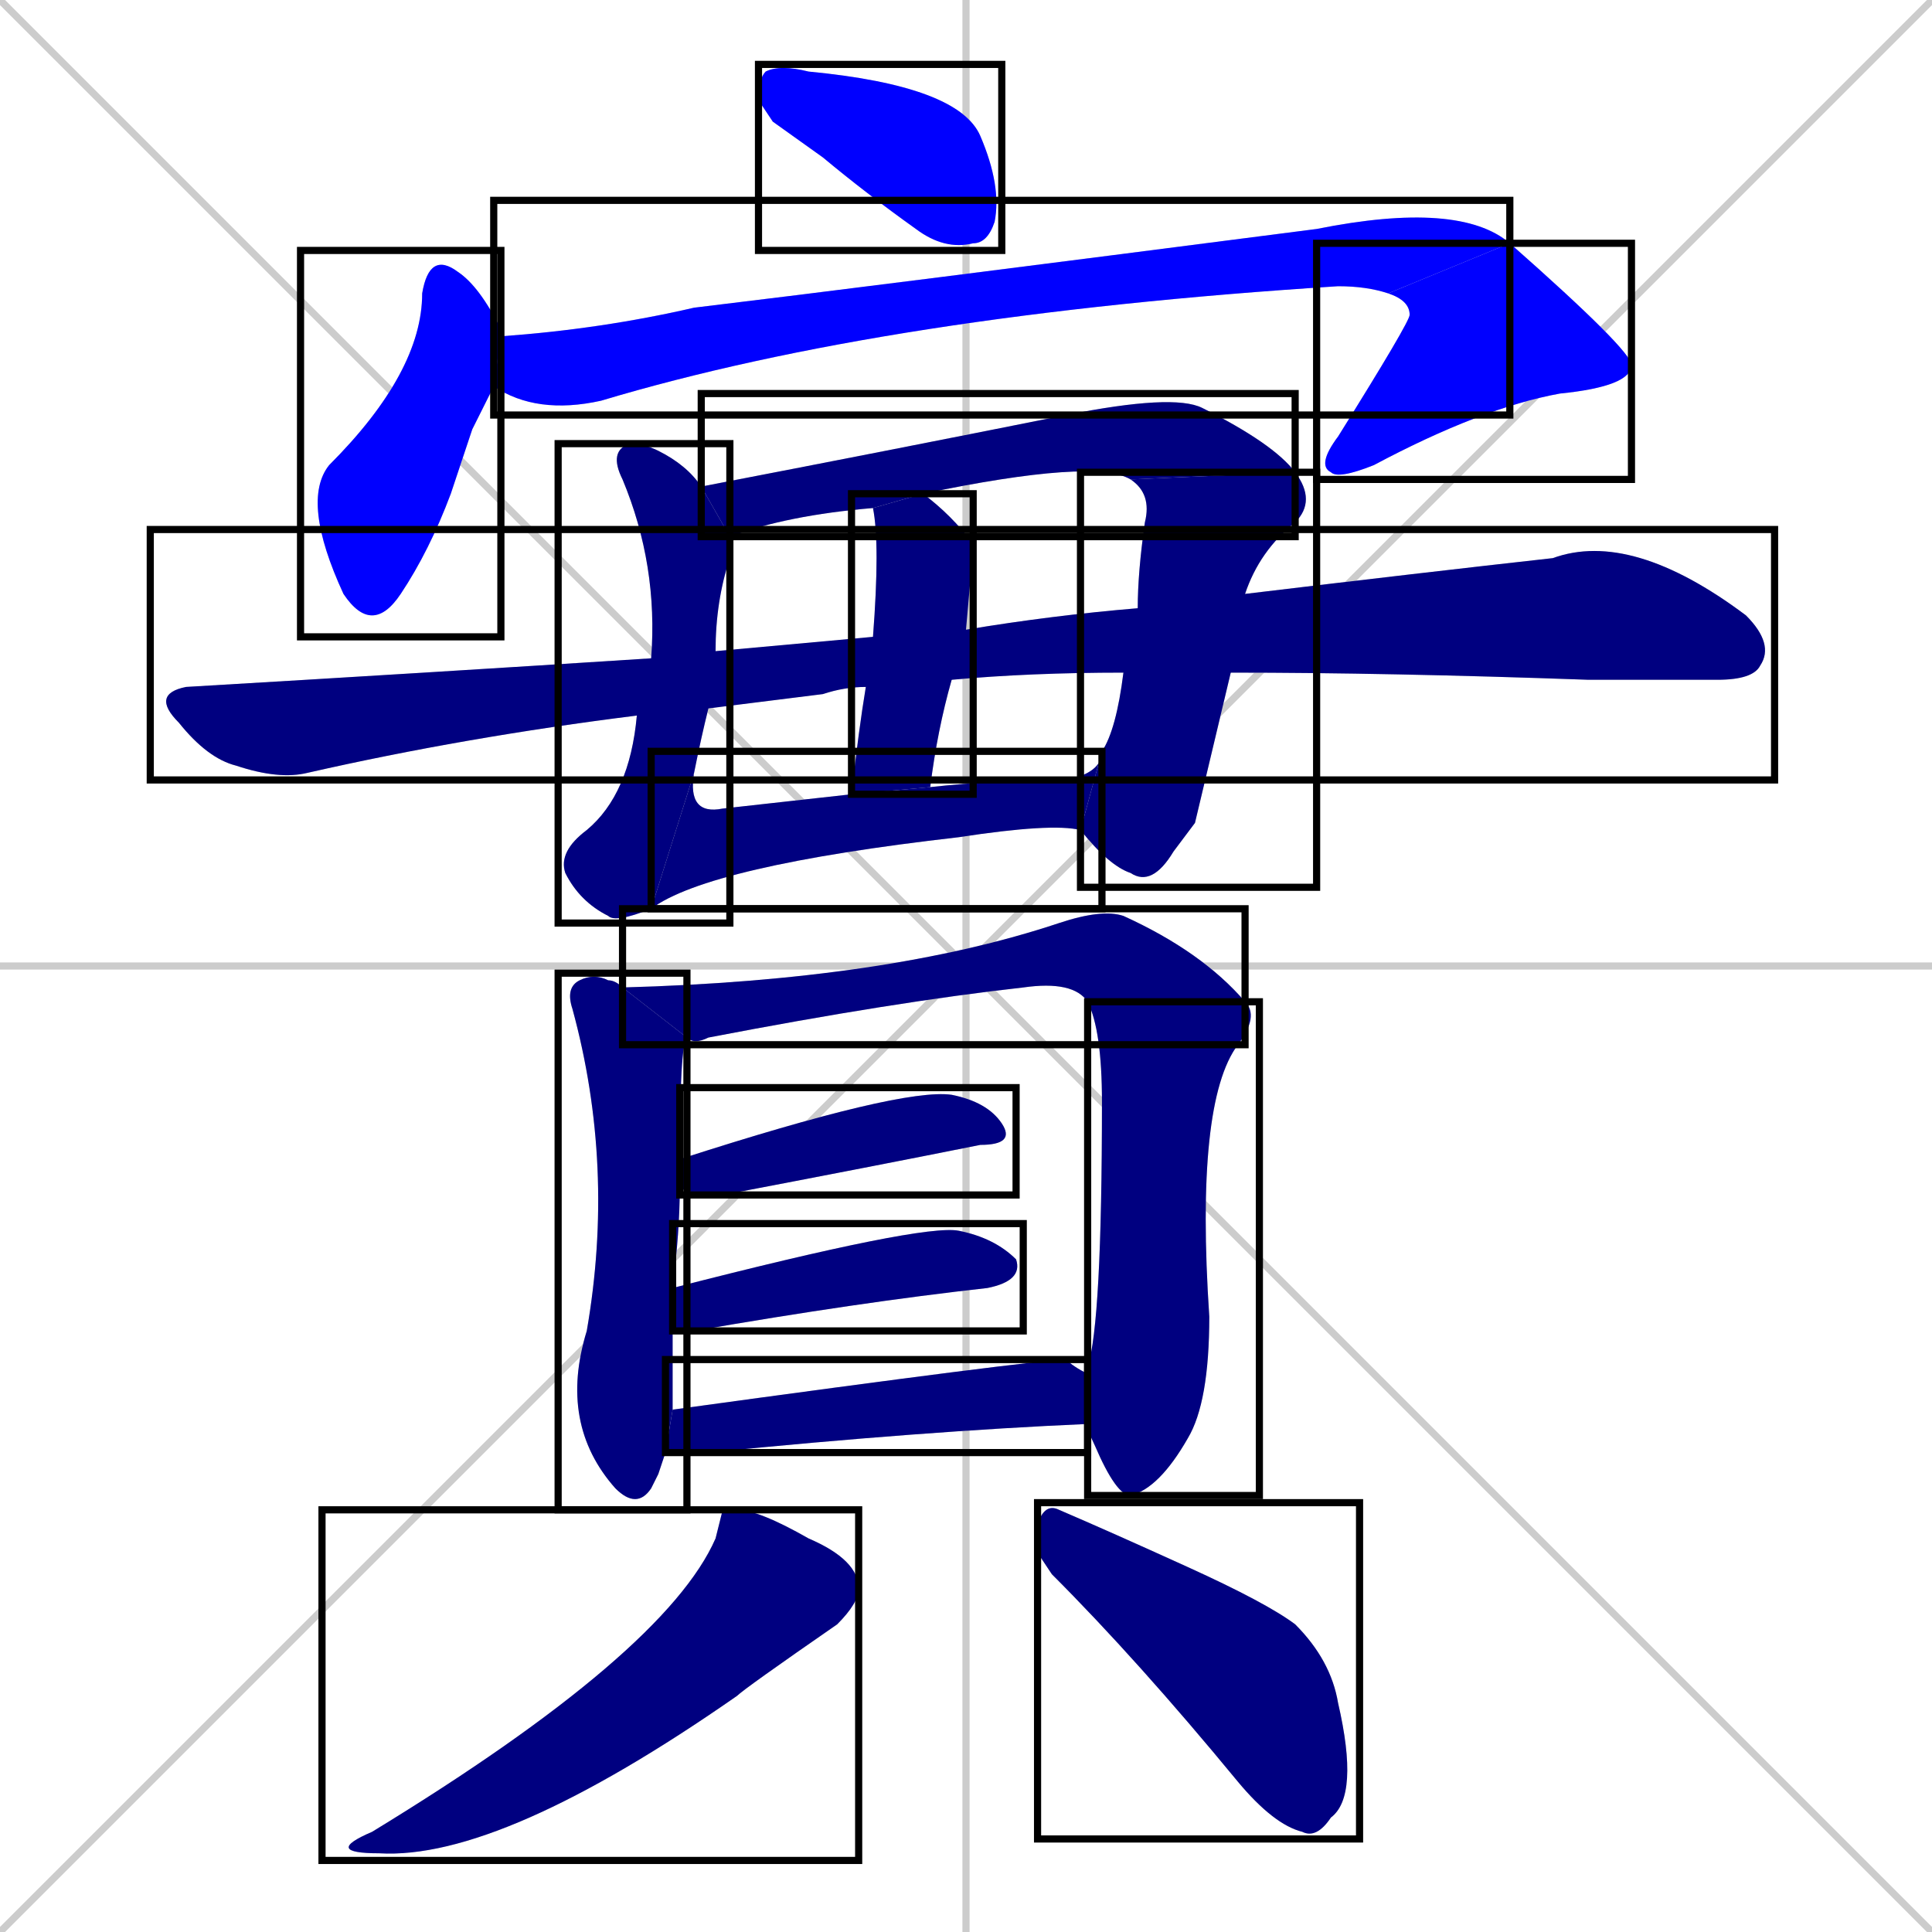 <svg xmlns="http://www.w3.org/2000/svg" xmlns:xlink="http://www.w3.org/1999/xlink" width="270" height="270"><defs><clipPath id="clip-mask-1"><use xlink:href="#rect-1" /></clipPath><clipPath id="clip-mask-2"><use xlink:href="#rect-2" /></clipPath><clipPath id="clip-mask-3"><use xlink:href="#rect-3" /></clipPath><clipPath id="clip-mask-4"><use xlink:href="#rect-4" /></clipPath><clipPath id="clip-mask-5"><use xlink:href="#rect-5" /></clipPath><clipPath id="clip-mask-6"><use xlink:href="#rect-6" /></clipPath><clipPath id="clip-mask-7"><use xlink:href="#rect-7" /></clipPath><clipPath id="clip-mask-8"><use xlink:href="#rect-8" /></clipPath><clipPath id="clip-mask-9"><use xlink:href="#rect-9" /></clipPath><clipPath id="clip-mask-10"><use xlink:href="#rect-10" /></clipPath><clipPath id="clip-mask-11"><use xlink:href="#rect-11" /></clipPath><clipPath id="clip-mask-12"><use xlink:href="#rect-12" /></clipPath><clipPath id="clip-mask-13"><use xlink:href="#rect-13" /></clipPath><clipPath id="clip-mask-14"><use xlink:href="#rect-14" /></clipPath><clipPath id="clip-mask-15"><use xlink:href="#rect-15" /></clipPath><clipPath id="clip-mask-16"><use xlink:href="#rect-16" /></clipPath><clipPath id="clip-mask-17"><use xlink:href="#rect-17" /></clipPath><clipPath id="clip-mask-18"><use xlink:href="#rect-18" /></clipPath></defs><path d="M 0 0 L 270 270 M 270 0 L 0 270 M 135 0 L 135 270 M 0 135 L 270 135" stroke="#CCCCCC" /><path d="M 108 17 L 106 14 Q 106 11 107 10 Q 109 9 113 10 Q 134 12 137 19 Q 140 26 139 31 Q 138 34 136 34 Q 132 35 128 32 Q 121 27 115 22" fill="#CCCCCC"/><path d="M 66 60 L 63 69 Q 60 77 56 83 Q 52 89 48 83 Q 42 70 46 65 Q 59 52 59 41 Q 60 35 64 38 Q 67 40 70 46 Q 70 47 70 47 L 69 54" fill="#CCCCCC"/><path d="M 70 47 Q 84 46 97 43 Q 122 40 184 32 Q 204 28 211 34 L 194 41 Q 191 40 187 40 Q 124 44 84 56 Q 75 58 69 54" fill="#CCCCCC"/><path d="M 211 34 Q 228 49 228 51 Q 228 54 218 55 Q 207 57 192 65 Q 187 67 186 66 Q 184 65 187 61 Q 197 45 197 44 Q 197 42 194 41" fill="#CCCCCC"/><path d="M 99 99 Q 98 103 97 108 L 91 127 Q 86 129 85 128 Q 81 126 79 122 Q 78 119 82 116 Q 88 111 89 100 L 91 92 Q 92 79 87 67 Q 85 63 88 62 Q 90 62 92 63 Q 96 65 98 68 L 102 75 Q 102 76 102 78 Q 100 84 100 91" fill="#CCCCCC"/><path d="M 97 108 Q 96 114 101 113 Q 110 112 119 111 L 130 110 Q 139 109 149 109 Q 154 108 154 105 L 151 116 Q 147 115 134 117 Q 99 121 91 127" fill="#CCCCCC"/><path d="M 158 67 Q 153 64 129 69 L 122 71 Q 110 72 102 75 L 98 68 Q 124 63 149 58 Q 164 55 168 57 Q 178 62 181 66" fill="#CCCCCC"/><path d="M 167 115 L 164 119 Q 161 124 158 122 Q 155 121 151 116 L 154 105 Q 156 102 157 94 L 159 85 Q 159 80 160 73 Q 161 69 158 67 L 181 66 Q 184 70 181 73 Q 176 77 174 83 L 172 94" fill="#CCCCCC"/><path d="M 157 94 Q 144 94 133 95 L 121 96 Q 118 96 115 97 Q 107 98 99 99 L 89 100 Q 65 103 43 108 Q 39 109 33 107 Q 29 106 25 101 Q 21 97 26 96 Q 60 94 91 92 L 100 91 Q 111 90 122 89 L 135 88 Q 147 86 159 85 L 174 83 Q 199 80 217 78 Q 228 74 244 86 Q 248 90 246 93 Q 245 95 240 95 Q 232 95 222 95 Q 194 94 172 94" fill="#CCCCCC"/><path d="M 133 95 Q 131 102 130 110 L 119 111 Q 120 102 121 96 L 122 89 Q 123 76 122 71 L 129 69 Q 133 72 136 76 Q 136 77 135 88" fill="#CCCCCC"/><path d="M 92 206 L 91 208 Q 89 211 86 208 Q 78 199 82 186 Q 86 163 80 141 Q 79 138 81 137 Q 83 136 85 137 Q 86 137 87 138 L 96 145 Q 95 146 95 162 L 95 166 Q 95 172 94 180 L 94 186 Q 94 195 94 197 L 93 203" fill="#CCCCCC"/><path d="M 87 138 Q 124 137 148 129 Q 154 127 157 128 Q 168 133 174 140 L 152 140 Q 150 137 143 138 Q 125 140 99 145 Q 97 146 96 145" fill="#CCCCCC"/><path d="M 152 192 Q 152 191 152 191 Q 154 185 154 154 Q 154 144 152 140 L 174 140 Q 176 142 173 146 Q 167 154 169 184 Q 169 196 166 201 Q 162 208 158 209 Q 156 209 153 202 Q 152 200 152 199" fill="#CCCCCC"/><path d="M 95 162 Q 126 152 133 153 Q 138 154 140 157 Q 142 160 137 160 Q 122 163 101 167 Q 97 167 95 166" fill="#CCCCCC"/><path d="M 94 180 Q 129 171 134 172 Q 139 173 142 176 Q 143 179 138 180 Q 120 182 97 186 Q 95 186 94 186" fill="#CCCCCC"/><path d="M 94 197 Q 145 190 149 190 Q 150 191 152 192 L 152 199 Q 129 200 99 203 Q 96 203 93 203" fill="#CCCCCC"/><path d="M 101 211 L 103 211 Q 106 211 113 215 Q 120 218 120 222 Q 120 224 117 227 Q 104 236 103 237 Q 70 260 53 259 Q 45 259 52 256 Q 93 231 100 215" fill="#CCCCCC"/><path d="M 145 217 L 145 213 Q 146 210 148 211 Q 155 214 166 219 Q 177 224 181 227 Q 186 232 187 238 Q 190 251 186 254 Q 184 257 182 256 Q 178 255 173 249 Q 159 232 147 220" fill="#CCCCCC"/><path d="M 108 17 L 106 14 Q 106 11 107 10 Q 109 9 113 10 Q 134 12 137 19 Q 140 26 139 31 Q 138 34 136 34 Q 132 35 128 32 Q 121 27 115 22" fill="#0000ff" clip-path="url(#clip-mask-1)" /><path d="M 66 60 L 63 69 Q 60 77 56 83 Q 52 89 48 83 Q 42 70 46 65 Q 59 52 59 41 Q 60 35 64 38 Q 67 40 70 46 Q 70 47 70 47 L 69 54" fill="#0000ff" clip-path="url(#clip-mask-2)" /><path d="M 70 47 Q 84 46 97 43 Q 122 40 184 32 Q 204 28 211 34 L 194 41 Q 191 40 187 40 Q 124 44 84 56 Q 75 58 69 54" fill="#0000ff" clip-path="url(#clip-mask-3)" /><path d="M 211 34 Q 228 49 228 51 Q 228 54 218 55 Q 207 57 192 65 Q 187 67 186 66 Q 184 65 187 61 Q 197 45 197 44 Q 197 42 194 41" fill="#0000ff" clip-path="url(#clip-mask-4)" /><path d="M 99 99 Q 98 103 97 108 L 91 127 Q 86 129 85 128 Q 81 126 79 122 Q 78 119 82 116 Q 88 111 89 100 L 91 92 Q 92 79 87 67 Q 85 63 88 62 Q 90 62 92 63 Q 96 65 98 68 L 102 75 Q 102 76 102 78 Q 100 84 100 91" fill="#000080" clip-path="url(#clip-mask-5)" /><path d="M 97 108 Q 96 114 101 113 Q 110 112 119 111 L 130 110 Q 139 109 149 109 Q 154 108 154 105 L 151 116 Q 147 115 134 117 Q 99 121 91 127" fill="#000080" clip-path="url(#clip-mask-6)" /><path d="M 158 67 Q 153 64 129 69 L 122 71 Q 110 72 102 75 L 98 68 Q 124 63 149 58 Q 164 55 168 57 Q 178 62 181 66" fill="#000080" clip-path="url(#clip-mask-7)" /><path d="M 167 115 L 164 119 Q 161 124 158 122 Q 155 121 151 116 L 154 105 Q 156 102 157 94 L 159 85 Q 159 80 160 73 Q 161 69 158 67 L 181 66 Q 184 70 181 73 Q 176 77 174 83 L 172 94" fill="#000080" clip-path="url(#clip-mask-8)" /><path d="M 157 94 Q 144 94 133 95 L 121 96 Q 118 96 115 97 Q 107 98 99 99 L 89 100 Q 65 103 43 108 Q 39 109 33 107 Q 29 106 25 101 Q 21 97 26 96 Q 60 94 91 92 L 100 91 Q 111 90 122 89 L 135 88 Q 147 86 159 85 L 174 83 Q 199 80 217 78 Q 228 74 244 86 Q 248 90 246 93 Q 245 95 240 95 Q 232 95 222 95 Q 194 94 172 94" fill="#000080" clip-path="url(#clip-mask-9)" /><path d="M 133 95 Q 131 102 130 110 L 119 111 Q 120 102 121 96 L 122 89 Q 123 76 122 71 L 129 69 Q 133 72 136 76 Q 136 77 135 88" fill="#000080" clip-path="url(#clip-mask-10)" /><path d="M 92 206 L 91 208 Q 89 211 86 208 Q 78 199 82 186 Q 86 163 80 141 Q 79 138 81 137 Q 83 136 85 137 Q 86 137 87 138 L 96 145 Q 95 146 95 162 L 95 166 Q 95 172 94 180 L 94 186 Q 94 195 94 197 L 93 203" fill="#000080" clip-path="url(#clip-mask-11)" /><path d="M 87 138 Q 124 137 148 129 Q 154 127 157 128 Q 168 133 174 140 L 152 140 Q 150 137 143 138 Q 125 140 99 145 Q 97 146 96 145" fill="#000080" clip-path="url(#clip-mask-12)" /><path d="M 152 192 Q 152 191 152 191 Q 154 185 154 154 Q 154 144 152 140 L 174 140 Q 176 142 173 146 Q 167 154 169 184 Q 169 196 166 201 Q 162 208 158 209 Q 156 209 153 202 Q 152 200 152 199" fill="#000080" clip-path="url(#clip-mask-13)" /><path d="M 95 162 Q 126 152 133 153 Q 138 154 140 157 Q 142 160 137 160 Q 122 163 101 167 Q 97 167 95 166" fill="#000080" clip-path="url(#clip-mask-14)" /><path d="M 94 180 Q 129 171 134 172 Q 139 173 142 176 Q 143 179 138 180 Q 120 182 97 186 Q 95 186 94 186" fill="#000080" clip-path="url(#clip-mask-15)" /><path d="M 94 197 Q 145 190 149 190 Q 150 191 152 192 L 152 199 Q 129 200 99 203 Q 96 203 93 203" fill="#000080" clip-path="url(#clip-mask-16)" /><path d="M 101 211 L 103 211 Q 106 211 113 215 Q 120 218 120 222 Q 120 224 117 227 Q 104 236 103 237 Q 70 260 53 259 Q 45 259 52 256 Q 93 231 100 215" fill="#000080" clip-path="url(#clip-mask-17)" /><path d="M 145 217 L 145 213 Q 146 210 148 211 Q 155 214 166 219 Q 177 224 181 227 Q 186 232 187 238 Q 190 251 186 254 Q 184 257 182 256 Q 178 255 173 249 Q 159 232 147 220" fill="#000080" clip-path="url(#clip-mask-18)" /><rect x="106" y="9" width="34" height="26" id="rect-1" fill="transparent" stroke="#000000"><animate attributeName="x" from="72" to="106" dur="0.126" begin="0; animate18.end + 1s" id="animate1" fill="freeze"/></rect><rect x="42" y="35" width="28" height="54" id="rect-2" fill="transparent" stroke="#000000"><set attributeName="y" to="-19" begin="0; animate18.end + 1s" /><animate attributeName="y" from="-19" to="35" dur="0.200" begin="animate1.end + 0.5" id="animate2" fill="freeze"/></rect><rect x="69" y="28" width="142" height="30" id="rect-3" fill="transparent" stroke="#000000"><set attributeName="x" to="-73" begin="0; animate18.end + 1s" /><animate attributeName="x" from="-73" to="69" dur="0.526" begin="animate2.end + 0.5" id="animate3" fill="freeze"/></rect><rect x="184" y="34" width="44" height="33" id="rect-4" fill="transparent" stroke="#000000"><set attributeName="y" to="1" begin="0; animate18.end + 1s" /><animate attributeName="y" from="1" to="34" dur="0.122" begin="animate3.end" id="animate4" fill="freeze"/></rect><rect x="78" y="62" width="24" height="67" id="rect-5" fill="transparent" stroke="#000000"><set attributeName="y" to="-5" begin="0; animate18.end + 1s" /><animate attributeName="y" from="-5" to="62" dur="0.248" begin="animate4.end + 0.5" id="animate5" fill="freeze"/></rect><rect x="91" y="105" width="63" height="22" id="rect-6" fill="transparent" stroke="#000000"><set attributeName="x" to="28" begin="0; animate18.end + 1s" /><animate attributeName="x" from="28" to="91" dur="0.233" begin="animate5.end" id="animate6" fill="freeze"/></rect><rect x="98" y="55" width="83" height="20" id="rect-7" fill="transparent" stroke="#000000"><set attributeName="x" to="15" begin="0; animate18.end + 1s" /><animate attributeName="x" from="15" to="98" dur="0.307" begin="animate6.end + 0.5" id="animate7" fill="freeze"/></rect><rect x="151" y="66" width="33" height="58" id="rect-8" fill="transparent" stroke="#000000"><set attributeName="y" to="8" begin="0; animate18.end + 1s" /><animate attributeName="y" from="8" to="66" dur="0.215" begin="animate7.end" id="animate8" fill="freeze"/></rect><rect x="21" y="74" width="227" height="35" id="rect-9" fill="transparent" stroke="#000000"><set attributeName="x" to="-206" begin="0; animate18.end + 1s" /><animate attributeName="x" from="-206" to="21" dur="0.841" begin="animate8.end + 0.5" id="animate9" fill="freeze"/></rect><rect x="119" y="69" width="17" height="42" id="rect-10" fill="transparent" stroke="#000000"><set attributeName="y" to="27" begin="0; animate18.end + 1s" /><animate attributeName="y" from="27" to="69" dur="0.156" begin="animate9.end + 0.5" id="animate10" fill="freeze"/></rect><rect x="78" y="136" width="18" height="75" id="rect-11" fill="transparent" stroke="#000000"><set attributeName="y" to="61" begin="0; animate18.end + 1s" /><animate attributeName="y" from="61" to="136" dur="0.278" begin="animate10.end + 0.5" id="animate11" fill="freeze"/></rect><rect x="87" y="127" width="87" height="19" id="rect-12" fill="transparent" stroke="#000000"><set attributeName="x" to="0" begin="0; animate18.end + 1s" /><animate attributeName="x" from="0" to="87" dur="0.322" begin="animate11.end + 0.5" id="animate12" fill="freeze"/></rect><rect x="152" y="140" width="24" height="69" id="rect-13" fill="transparent" stroke="#000000"><set attributeName="y" to="71" begin="0; animate18.end + 1s" /><animate attributeName="y" from="71" to="140" dur="0.256" begin="animate12.end" id="animate13" fill="freeze"/></rect><rect x="95" y="152" width="47" height="15" id="rect-14" fill="transparent" stroke="#000000"><set attributeName="x" to="48" begin="0; animate18.end + 1s" /><animate attributeName="x" from="48" to="95" dur="0.174" begin="animate13.end + 0.5" id="animate14" fill="freeze"/></rect><rect x="94" y="171" width="49" height="15" id="rect-15" fill="transparent" stroke="#000000"><set attributeName="x" to="45" begin="0; animate18.end + 1s" /><animate attributeName="x" from="45" to="94" dur="0.181" begin="animate14.end + 0.5" id="animate15" fill="freeze"/></rect><rect x="93" y="190" width="59" height="13" id="rect-16" fill="transparent" stroke="#000000"><set attributeName="x" to="34" begin="0; animate18.end + 1s" /><animate attributeName="x" from="34" to="93" dur="0.219" begin="animate15.end + 0.5" id="animate16" fill="freeze"/></rect><rect x="45" y="211" width="75" height="49" id="rect-17" fill="transparent" stroke="#000000"><set attributeName="y" to="162" begin="0; animate18.end + 1s" /><animate attributeName="y" from="162" to="211" dur="0.181" begin="animate16.end + 0.5" id="animate17" fill="freeze"/></rect><rect x="145" y="210" width="45" height="47" id="rect-18" fill="transparent" stroke="#000000"><set attributeName="x" to="100" begin="0; animate18.end + 1s" /><animate attributeName="x" from="100" to="145" dur="0.167" begin="animate17.end + 0.5" id="animate18" fill="freeze"/></rect></svg>
